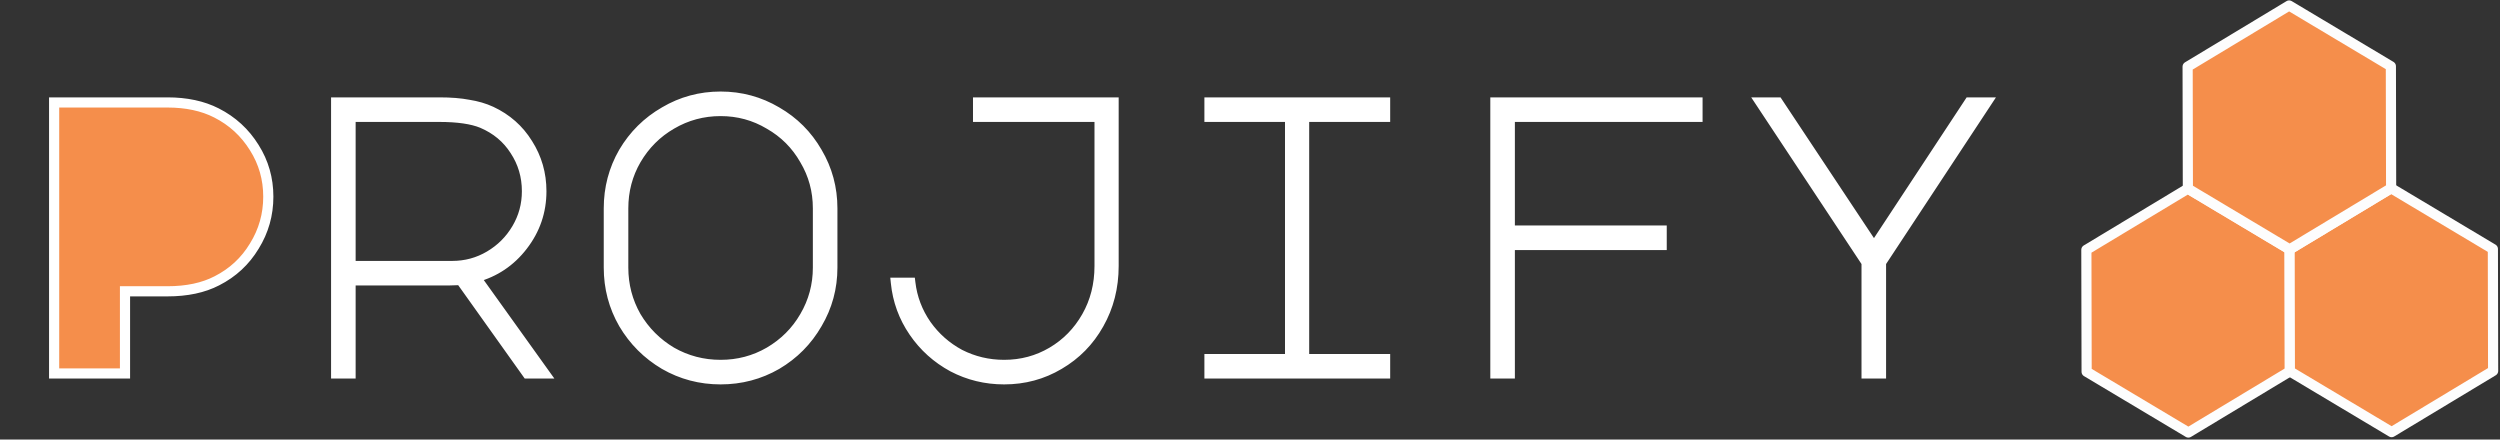 <svg width="984" height="173" viewBox="0 0 984 173" fill="none" xmlns="http://www.w3.org/2000/svg">
<rect x="0" y="0" width="984" height="173" fill="#333333" stroke="none"/>
<path d="M21.305 147V40.324H65.906C73.366 40.324 79.803 41.703 85.219 44.462C91.451 47.629 96.407 52.176 100.086 58.103C103.764 63.927 105.604 70.365 105.604 77.415C105.604 84.466 103.764 90.954 100.086 96.88C96.51 102.807 91.605 107.354 85.372 110.522C80.058 113.28 73.57 114.66 65.906 114.66H49.2V147H21.305Z" fill="#f58e4b"/>
<path d="M193.31 43.849C199.441 46.71 204.244 50.95 207.718 56.57C211.294 62.19 213.082 68.423 213.082 75.269C213.082 83.239 210.63 90.392 205.725 96.727C200.923 102.96 194.741 107.098 187.179 109.142L214.308 147H207.564L181.355 110.215L176.451 110.368H137.98V147H132.309V40.324H172.925C177.421 40.324 181.253 40.63 184.421 41.243C187.69 41.754 190.654 42.623 193.31 43.849ZM177.983 104.697C183.297 104.697 188.201 103.369 192.697 100.712C197.193 98.055 200.769 94.479 203.426 89.983C206.083 85.487 207.411 80.583 207.411 75.269C207.411 69.343 205.827 63.978 202.66 59.176C199.594 54.373 195.303 50.797 189.785 48.447C185.8 46.812 180.18 45.995 172.925 45.995H137.98V104.697H177.983ZM283.623 38.025C291.593 38.025 298.95 40.017 305.694 44.002C312.438 47.885 317.751 53.198 321.634 59.942C325.619 66.686 327.611 74.043 327.611 82.013V105.31C327.611 113.28 325.619 120.637 321.634 127.381C317.751 134.125 312.438 139.49 305.694 143.475C298.95 147.358 291.593 149.299 283.623 149.299C275.653 149.299 268.296 147.358 261.552 143.475C254.808 139.49 249.443 134.125 245.458 127.381C241.575 120.637 239.634 113.28 239.634 105.31V82.013C239.634 74.043 241.575 66.686 245.458 59.942C249.443 53.198 254.808 47.885 261.552 44.002C268.296 40.017 275.653 38.025 283.623 38.025ZM245.305 105.31C245.305 112.259 246.991 118.696 250.363 124.622C253.837 130.447 258.486 135.096 264.311 138.57C270.237 141.942 276.674 143.628 283.623 143.628C290.571 143.628 296.957 141.942 302.782 138.57C308.708 135.096 313.357 130.447 316.729 124.622C320.203 118.696 321.94 112.259 321.94 105.31V82.013C321.94 75.065 320.203 68.679 316.729 62.854C313.357 56.928 308.708 52.279 302.782 48.907C296.957 45.432 290.571 43.696 283.623 43.696C276.674 43.696 270.237 45.432 264.311 48.907C258.486 52.279 253.837 56.928 250.363 62.854C246.991 68.679 245.305 75.065 245.305 82.013V105.31ZM395.24 149.299C387.985 149.299 381.241 147.664 375.008 144.394C368.775 141.022 363.666 136.424 359.681 130.6C355.696 124.776 353.346 118.338 352.63 111.288H358.301C359.017 117.317 361.111 122.834 364.586 127.841C368.06 132.746 372.453 136.629 377.767 139.49C383.182 142.249 389.007 143.628 395.24 143.628C402.086 143.628 408.37 141.942 414.092 138.57C419.814 135.198 424.361 130.549 427.733 124.622C431.105 118.696 432.791 112.054 432.791 104.697V45.995H384.971V40.324H438.309V104.697C438.309 113.076 436.367 120.688 432.484 127.535C428.704 134.278 423.493 139.592 416.851 143.475C410.311 147.358 403.108 149.299 395.24 149.299ZM545.174 40.324V45.995H513.294V141.329H545.174V147H476.049V141.329H507.776V45.995H476.049V40.324H545.174ZM588.586 40.324H668.133V45.995H594.257V90.75H654.032V96.421H594.257V147H588.586V40.324ZM699.743 40.324L737.601 97.34L775.152 40.324H781.896L740.36 103.318V147H734.689V103.318L692.999 40.324H699.743Z" fill="white"/>
<path d="M21.305 147H19.305V149H21.305V147ZM21.305 40.324V38.324H19.305V40.324H21.305ZM85.219 44.462L84.311 46.244L84.312 46.245L85.219 44.462ZM100.086 58.103L98.386 59.158L98.391 59.164L98.395 59.171L100.086 58.103ZM100.086 96.88L98.386 95.826L98.38 95.836L98.373 95.847L100.086 96.88ZM85.372 110.522L84.466 108.739L84.458 108.742L84.45 108.747L85.372 110.522ZM49.2 114.66V112.66H47.2V114.66H49.2ZM49.2 147V149H51.2V147H49.2ZM23.305 147V40.324H19.305V147H23.305ZM21.305 42.324H65.906V38.324H21.305V42.324ZM65.906 42.324C73.121 42.324 79.233 43.657 84.311 46.244L86.126 42.68C80.373 39.749 73.611 38.324 65.906 38.324V42.324ZM84.312 46.245C90.22 49.247 94.901 53.543 98.386 59.158L101.785 57.048C97.913 50.81 92.683 46.012 86.125 42.679L84.312 46.245ZM98.395 59.171C101.866 64.668 103.604 70.733 103.604 77.415H107.604C107.604 69.996 105.662 63.187 101.777 57.035L98.395 59.171ZM103.604 77.415C103.604 84.097 101.866 90.219 98.386 95.826L101.785 97.935C105.662 91.688 107.604 84.834 107.604 77.415H103.604ZM98.373 95.847C94.993 101.45 90.369 105.739 84.466 108.739L86.278 112.304C92.841 108.969 98.026 104.164 101.798 97.914L98.373 95.847ZM84.45 108.747C79.49 111.322 73.337 112.66 65.906 112.66V116.66C73.803 116.66 80.627 115.239 86.293 112.296L84.45 108.747ZM65.906 112.66H49.2V116.66H65.906V112.66ZM47.2 114.66V147H51.2V114.66H47.2ZM49.2 145H21.305V149H49.2V145ZM193.31 43.849L194.156 42.036L194.148 42.033L193.31 43.849ZM207.718 56.57L206.017 57.622L206.023 57.633L206.03 57.644L207.718 56.57ZM205.725 96.727L204.144 95.503L204.141 95.507L205.725 96.727ZM187.179 109.142L186.658 107.211L183.874 107.964L185.554 110.307L187.179 109.142ZM214.308 147V149H218.202L215.934 145.835L214.308 147ZM207.564 147L205.936 148.16L206.534 149H207.564V147ZM181.355 110.215L182.984 109.054L182.363 108.183L181.293 108.216L181.355 110.215ZM176.451 110.368V112.368H176.482L176.513 112.367L176.451 110.368ZM137.98 110.368V108.368H135.98V110.368H137.98ZM137.98 147V149H139.98V147H137.98ZM132.309 147H130.309V149H132.309V147ZM132.309 40.324V38.324H130.309V40.324H132.309ZM184.421 41.243L184.041 43.207L184.076 43.214L184.112 43.219L184.421 41.243ZM192.697 100.712L191.68 98.99L191.68 98.99L192.697 100.712ZM203.426 89.983L201.704 88.966L201.704 88.966L203.426 89.983ZM202.66 59.176L200.974 60.252L200.982 60.264L200.99 60.277L202.66 59.176ZM189.785 48.447L190.569 46.607L190.557 46.602L190.544 46.596L189.785 48.447ZM137.98 45.995V43.995H135.98V45.995H137.98ZM137.98 104.697H135.98V106.697H137.98V104.697ZM192.465 45.661C198.251 48.361 202.753 52.342 206.017 57.622L209.419 55.519C205.735 49.559 200.631 45.058 194.156 42.036L192.465 45.661ZM206.03 57.644C209.397 62.934 211.082 68.792 211.082 75.269H215.082C215.082 68.054 213.191 61.447 209.405 55.496L206.03 57.644ZM211.082 75.269C211.082 82.794 208.779 89.516 204.144 95.503L207.307 97.951C212.481 91.268 215.082 83.685 215.082 75.269H211.082ZM204.141 95.507C199.604 101.395 193.795 105.282 186.658 107.211L187.701 111.073C195.687 108.914 202.241 104.526 207.31 97.948L204.141 95.507ZM185.554 110.307L212.683 148.165L215.934 145.835L188.805 107.977L185.554 110.307ZM214.308 145H207.564V149H214.308V145ZM209.193 145.839L182.984 109.054L179.726 111.376L205.936 148.16L209.193 145.839ZM181.293 108.216L176.388 108.369L176.513 112.367L181.418 112.214L181.293 108.216ZM176.451 108.368H137.98V112.368H176.451V108.368ZM135.98 110.368V147H139.98V110.368H135.98ZM137.98 145H132.309V149H137.98V145ZM134.309 147V40.324H130.309V147H134.309ZM132.309 42.324H172.925V38.324H132.309V42.324ZM172.925 42.324C177.339 42.324 181.036 42.625 184.041 43.207L184.801 39.28C181.47 38.635 177.503 38.324 172.925 38.324V42.324ZM184.112 43.219C187.222 43.705 190.004 44.526 192.472 45.665L194.148 42.033C191.303 40.72 188.159 39.803 184.729 39.267L184.112 43.219ZM177.983 106.697C183.648 106.697 188.905 105.276 193.715 102.434L191.68 98.99C187.498 101.462 182.945 102.697 177.983 102.697V106.697ZM193.715 102.434C198.501 99.606 202.32 95.787 205.148 91.001L201.704 88.966C199.219 93.171 195.885 96.505 191.68 98.99L193.715 102.434ZM205.148 91.001C207.99 86.191 209.411 80.934 209.411 75.269H205.411C205.411 80.231 204.176 84.784 201.704 88.966L205.148 91.001ZM209.411 75.269C209.411 68.964 207.719 63.214 204.329 58.075L200.99 60.277C203.936 64.742 205.411 69.722 205.411 75.269H209.411ZM204.346 58.1C201.052 52.939 196.437 49.106 190.569 46.607L189.001 50.287C194.169 52.488 198.137 55.808 200.974 60.252L204.346 58.1ZM190.544 46.596C186.208 44.818 180.287 43.995 172.925 43.995V47.995C180.074 47.995 185.392 48.806 189.026 50.297L190.544 46.596ZM172.925 43.995H137.98V47.995H172.925V43.995ZM135.98 45.995V104.697H139.98V45.995H135.98ZM137.98 106.697H177.983V102.697H137.98V106.697ZM305.694 44.002L304.676 45.724L304.686 45.73L304.696 45.735L305.694 44.002ZM321.634 59.942L319.901 60.94L319.906 60.95L319.912 60.96L321.634 59.942ZM321.634 127.381L319.912 126.364L319.906 126.374L319.901 126.383L321.634 127.381ZM305.694 143.475L306.692 145.208L306.701 145.202L306.711 145.197L305.694 143.475ZM261.552 143.475L260.534 145.197L260.544 145.202L260.554 145.208L261.552 143.475ZM245.458 127.381L243.725 128.379L243.731 128.389L243.736 128.399L245.458 127.381ZM245.458 59.942L243.736 58.925L243.731 58.934L243.725 58.944L245.458 59.942ZM261.552 44.002L262.55 45.735L262.559 45.73L262.569 45.724L261.552 44.002ZM250.363 124.622L248.625 125.611L248.635 125.629L248.645 125.647L250.363 124.622ZM264.311 138.57L263.286 140.288L263.304 140.298L263.322 140.308L264.311 138.57ZM302.782 138.57L303.784 140.301L303.793 140.295L302.782 138.57ZM316.729 124.622L315.004 123.611L314.998 123.62L316.729 124.622ZM316.729 62.854L314.991 63.843L315.001 63.861L315.012 63.879L316.729 62.854ZM302.782 48.907L301.757 50.624L301.775 50.635L301.792 50.645L302.782 48.907ZM264.311 48.907L265.313 50.638L265.322 50.632L264.311 48.907ZM250.363 62.854L248.638 61.843L248.632 61.852L250.363 62.854ZM283.623 40.025C291.241 40.025 298.246 41.924 304.676 45.724L306.711 42.28C299.653 38.11 291.944 36.025 283.623 36.025V40.025ZM304.696 45.735C311.134 49.442 316.194 54.502 319.901 60.94L323.367 58.944C319.308 51.895 313.741 46.328 306.692 42.269L304.696 45.735ZM319.912 60.96C323.712 67.39 325.611 74.394 325.611 82.013H329.611C329.611 73.692 327.526 65.982 323.356 58.925L319.912 60.96ZM325.611 82.013V105.31H329.611V82.013H325.611ZM325.611 105.31C325.611 112.929 323.712 119.934 319.912 126.364L323.356 128.399C327.526 121.341 329.611 113.632 329.611 105.31H325.611ZM319.901 126.383C316.191 132.826 311.125 137.942 304.676 141.753L306.711 145.197C313.75 141.037 319.311 135.424 323.367 128.379L319.901 126.383ZM304.696 141.741C298.263 145.445 291.251 147.299 283.623 147.299V151.299C291.934 151.299 299.637 149.27 306.692 145.208L304.696 141.741ZM283.623 147.299C275.994 147.299 268.982 145.445 262.55 141.741L260.554 145.208C267.609 149.27 275.311 151.299 283.623 151.299V147.299ZM262.569 141.753C256.116 137.939 250.994 132.817 247.18 126.364L243.736 128.399C247.893 135.433 253.5 141.04 260.534 145.197L262.569 141.753ZM247.192 126.383C243.488 119.951 241.634 112.939 241.634 105.31H237.634C237.634 113.622 239.663 121.324 243.725 128.379L247.192 126.383ZM241.634 105.31V82.013H237.634V105.31H241.634ZM241.634 82.013C241.634 74.385 243.488 67.373 247.192 60.94L243.725 58.944C239.663 65.999 237.634 73.702 237.634 82.013H241.634ZM247.18 60.96C250.991 54.511 256.107 49.445 262.55 45.735L260.554 42.269C253.509 46.325 247.896 51.886 243.736 58.925L247.18 60.96ZM262.569 45.724C268.999 41.924 276.004 40.025 283.623 40.025V36.025C275.301 36.025 267.592 38.11 260.534 42.28L262.569 45.724ZM243.305 105.31C243.305 112.598 245.078 119.378 248.625 125.611L252.101 123.633C248.904 118.014 247.305 111.919 247.305 105.31H243.305ZM248.645 125.647C252.289 131.756 257.177 136.644 263.286 140.288L265.335 136.852C259.796 133.548 255.385 129.137 252.081 123.598L248.645 125.647ZM263.322 140.308C269.555 143.855 276.335 145.628 283.623 145.628V141.628C277.014 141.628 270.919 140.029 265.3 136.832L263.322 140.308ZM283.623 145.628C290.911 145.628 297.645 143.855 303.784 140.301L301.779 136.839C296.27 140.029 290.231 141.628 283.623 141.628V145.628ZM303.793 140.295C310.011 136.65 314.911 131.754 318.46 125.624L314.998 123.62C311.803 129.139 307.405 133.542 301.77 136.845L303.793 140.295ZM318.455 125.634C322.111 119.397 323.94 112.61 323.94 105.31H319.94C319.94 111.907 318.296 117.995 315.004 123.611L318.455 125.634ZM323.94 105.31V82.013H319.94V105.31H323.94ZM323.94 82.013C323.94 74.713 322.11 67.972 318.447 61.83L315.012 63.879C318.296 69.385 319.94 75.416 319.94 82.013H323.94ZM318.467 61.865C314.918 55.626 310.01 50.718 303.771 47.168L301.792 50.645C307.406 53.839 311.797 58.23 314.991 63.843L318.467 61.865ZM303.806 47.189C297.664 43.525 290.922 41.696 283.623 41.696V45.696C290.22 45.696 296.25 47.34 301.757 50.624L303.806 47.189ZM283.623 41.696C276.323 41.696 269.536 43.525 263.299 47.181L265.322 50.632C270.938 47.34 277.026 45.696 283.623 45.696V41.696ZM263.308 47.176C257.179 50.725 252.283 55.625 248.638 61.843L252.088 63.866C255.391 58.231 259.794 53.833 265.313 50.638L263.308 47.176ZM248.632 61.852C245.078 67.991 243.305 74.725 243.305 82.013H247.305C247.305 75.405 248.904 69.366 252.094 63.856L248.632 61.852ZM243.305 82.013V105.31H247.305V82.013H243.305ZM375.008 144.394L374.056 146.153L374.068 146.159L374.079 146.165L375.008 144.394ZM359.681 130.6L361.332 129.471L359.681 130.6ZM352.63 111.288V109.288H350.417L350.641 111.49L352.63 111.288ZM358.301 111.288L360.288 111.052L360.078 109.288H358.301V111.288ZM364.586 127.841L362.942 128.981L362.948 128.989L362.954 128.997L364.586 127.841ZM377.767 139.49L376.819 141.251L376.839 141.261L376.859 141.272L377.767 139.49ZM414.092 138.57L415.107 140.293L415.107 140.293L414.092 138.57ZM427.733 124.622L429.471 125.611L429.471 125.611L427.733 124.622ZM432.791 45.995H434.791V43.995H432.791V45.995ZM384.971 45.995H382.971V47.995H384.971V45.995ZM384.971 40.324V38.324H382.971V40.324H384.971ZM438.309 40.324H440.309V38.324H438.309V40.324ZM432.484 127.535L430.745 126.548L430.74 126.557L432.484 127.535ZM416.851 143.475L415.841 141.748L415.83 141.755L416.851 143.475ZM395.24 147.299C388.298 147.299 381.874 145.738 375.937 142.623L374.079 146.165C380.607 149.59 387.672 151.299 395.24 151.299V147.299ZM375.96 142.635C370.005 139.414 365.136 135.031 361.332 129.471L358.03 131.729C362.196 137.817 367.545 142.631 374.056 146.153L375.96 142.635ZM361.332 129.471C357.536 123.923 355.302 117.805 354.62 111.086L350.641 111.49C351.39 118.871 353.856 125.628 358.03 131.729L361.332 129.471ZM352.63 113.288H358.301V109.288H352.63V113.288ZM356.315 111.523C357.069 117.878 359.282 123.707 362.942 128.981L366.229 126.701C362.94 121.962 360.964 116.755 360.288 111.052L356.315 111.523ZM362.954 128.997C366.607 134.155 371.235 138.244 376.819 141.251L378.715 137.729C373.672 135.013 369.513 131.337 366.218 126.685L362.954 128.997ZM376.859 141.272C382.563 144.178 388.699 145.628 395.24 145.628V141.628C389.314 141.628 383.802 140.319 378.675 137.708L376.859 141.272ZM395.24 145.628C402.431 145.628 409.068 143.852 415.107 140.293L413.077 136.847C407.672 140.032 401.74 141.628 395.24 141.628V145.628ZM415.107 140.293C421.139 136.739 425.932 131.833 429.471 125.611L425.995 123.633C422.791 129.265 418.489 133.657 413.077 136.847L415.107 140.293ZM429.471 125.611C433.028 119.36 434.791 112.373 434.791 104.697H430.791C430.791 111.736 429.182 118.032 425.995 123.633L429.471 125.611ZM434.791 104.697V45.995H430.791V104.697H434.791ZM432.791 43.995H384.971V47.995H432.791V43.995ZM386.971 45.995V40.324H382.971V45.995H386.971ZM384.971 42.324H438.309V38.324H384.971V42.324ZM436.309 40.324V104.697H440.309V40.324H436.309ZM436.309 104.697C436.309 112.753 434.446 120.022 430.745 126.548L434.224 128.521C438.289 121.355 440.309 113.399 440.309 104.697H436.309ZM430.74 126.557C427.132 132.992 422.174 138.046 415.841 141.748L417.86 145.201C424.811 141.138 430.275 135.565 434.229 128.513L430.74 126.557ZM415.83 141.755C409.61 145.448 402.761 147.299 395.24 147.299V151.299C403.454 151.299 411.012 149.267 417.872 145.194L415.83 141.755ZM545.174 40.324H547.174V38.324H545.174V40.324ZM545.174 45.995V47.995H547.174V45.995H545.174ZM513.294 45.995V43.995H511.294V45.995H513.294ZM513.294 141.329H511.294V143.329H513.294V141.329ZM545.174 141.329H547.174V139.329H545.174V141.329ZM545.174 147V149H547.174V147H545.174ZM476.049 147H474.049V149H476.049V147ZM476.049 141.329V139.329H474.049V141.329H476.049ZM507.776 141.329V143.329H509.776V141.329H507.776ZM507.776 45.995H509.776V43.995H507.776V45.995ZM476.049 45.995H474.049V47.995H476.049V45.995ZM476.049 40.324V38.324H474.049V40.324H476.049ZM543.174 40.324V45.995H547.174V40.324H543.174ZM545.174 43.995H513.294V47.995H545.174V43.995ZM511.294 45.995V141.329H515.294V45.995H511.294ZM513.294 143.329H545.174V139.329H513.294V143.329ZM543.174 141.329V147H547.174V141.329H543.174ZM545.174 145H476.049V149H545.174V145ZM478.049 147V141.329H474.049V147H478.049ZM476.049 143.329H507.776V139.329H476.049V143.329ZM509.776 141.329V45.995H505.776V141.329H509.776ZM507.776 43.995H476.049V47.995H507.776V43.995ZM478.049 45.995V40.324H474.049V45.995H478.049ZM476.049 42.324H545.174V38.324H476.049V42.324ZM588.586 40.324V38.324H586.586V40.324H588.586ZM668.133 40.324H670.133V38.324H668.133V40.324ZM668.133 45.995V47.995H670.133V45.995H668.133ZM594.257 45.995V43.995H592.257V45.995H594.257ZM594.257 90.75H592.257V92.75H594.257V90.75ZM654.032 90.75H656.032V88.75H654.032V90.75ZM654.032 96.421V98.421H656.032V96.421H654.032ZM594.257 96.421V94.421H592.257V96.421H594.257ZM594.257 147V149H596.257V147H594.257ZM588.586 147H586.586V149H588.586V147ZM588.586 42.324H668.133V38.324H588.586V42.324ZM666.133 40.324V45.995H670.133V40.324H666.133ZM668.133 43.995H594.257V47.995H668.133V43.995ZM592.257 45.995V90.75H596.257V45.995H592.257ZM594.257 92.75H654.032V88.75H594.257V92.75ZM652.032 90.75V96.421H656.032V90.75H652.032ZM654.032 94.421H594.257V98.421H654.032V94.421ZM592.257 96.421V147H596.257V96.421H592.257ZM594.257 145H588.586V149H594.257V145ZM590.586 147V40.324H586.586V147H590.586ZM699.743 40.324L701.409 39.217L700.816 38.324H699.743V40.324ZM737.601 97.34L735.935 98.447L737.608 100.966L739.271 98.44L737.601 97.34ZM775.152 40.324V38.324H774.075L773.482 39.224L775.152 40.324ZM781.896 40.324L783.566 41.425L785.611 38.324H781.896V40.324ZM740.36 103.318L738.69 102.217L738.36 102.718V103.318H740.36ZM740.36 147V149H742.36V147H740.36ZM734.689 147H732.689V149H734.689V147ZM734.689 103.318H736.689V102.716L736.357 102.214L734.689 103.318ZM692.999 40.324V38.324H689.277L691.331 41.427L692.999 40.324ZM698.077 41.43L735.935 98.447L739.267 96.234L701.409 39.217L698.077 41.43ZM739.271 98.44L776.823 41.424L773.482 39.224L735.931 96.24L739.271 98.44ZM775.152 42.324H781.896V38.324H775.152V42.324ZM780.227 39.223L738.69 102.217L742.03 104.419L783.566 41.425L780.227 39.223ZM738.36 103.318V147H742.36V103.318H738.36ZM740.36 145H734.689V149H740.36V145ZM736.689 147V103.318H732.689V147H736.689ZM736.357 102.214L694.667 39.22L691.331 41.427L733.021 104.422L736.357 102.214ZM692.999 42.324H699.743V38.324H692.999V42.324Z" fill="white"/>
<path d="M901.195 98.162L861.146 74.243L821.195 98.325L821.292 146.325L861.341 170.243L901.292 146.162L901.195 98.162Z" fill="#f58e4b" stroke="#FDFDFD" stroke-width="4" stroke-linecap="round" stroke-linejoin="round"/>
<path d="M981.195 98L941.146 74.081L901.195 98.162L901.292 146.162L941.341 170.081L981.292 146L981.195 98Z" fill="#f58e4b" stroke="#FDFDFD" stroke-width="4" stroke-linecap="round" stroke-linejoin="round"/>
<path d="M941.049 26.081L901 2.162L861.049 26.244L861.146 74.243L901.195 98.162L941.146 74.081L941.049 26.081Z" fill="#f58e4b" stroke="#FDFDFD" stroke-width="4" stroke-linecap="round" stroke-linejoin="round"/>
</svg>
